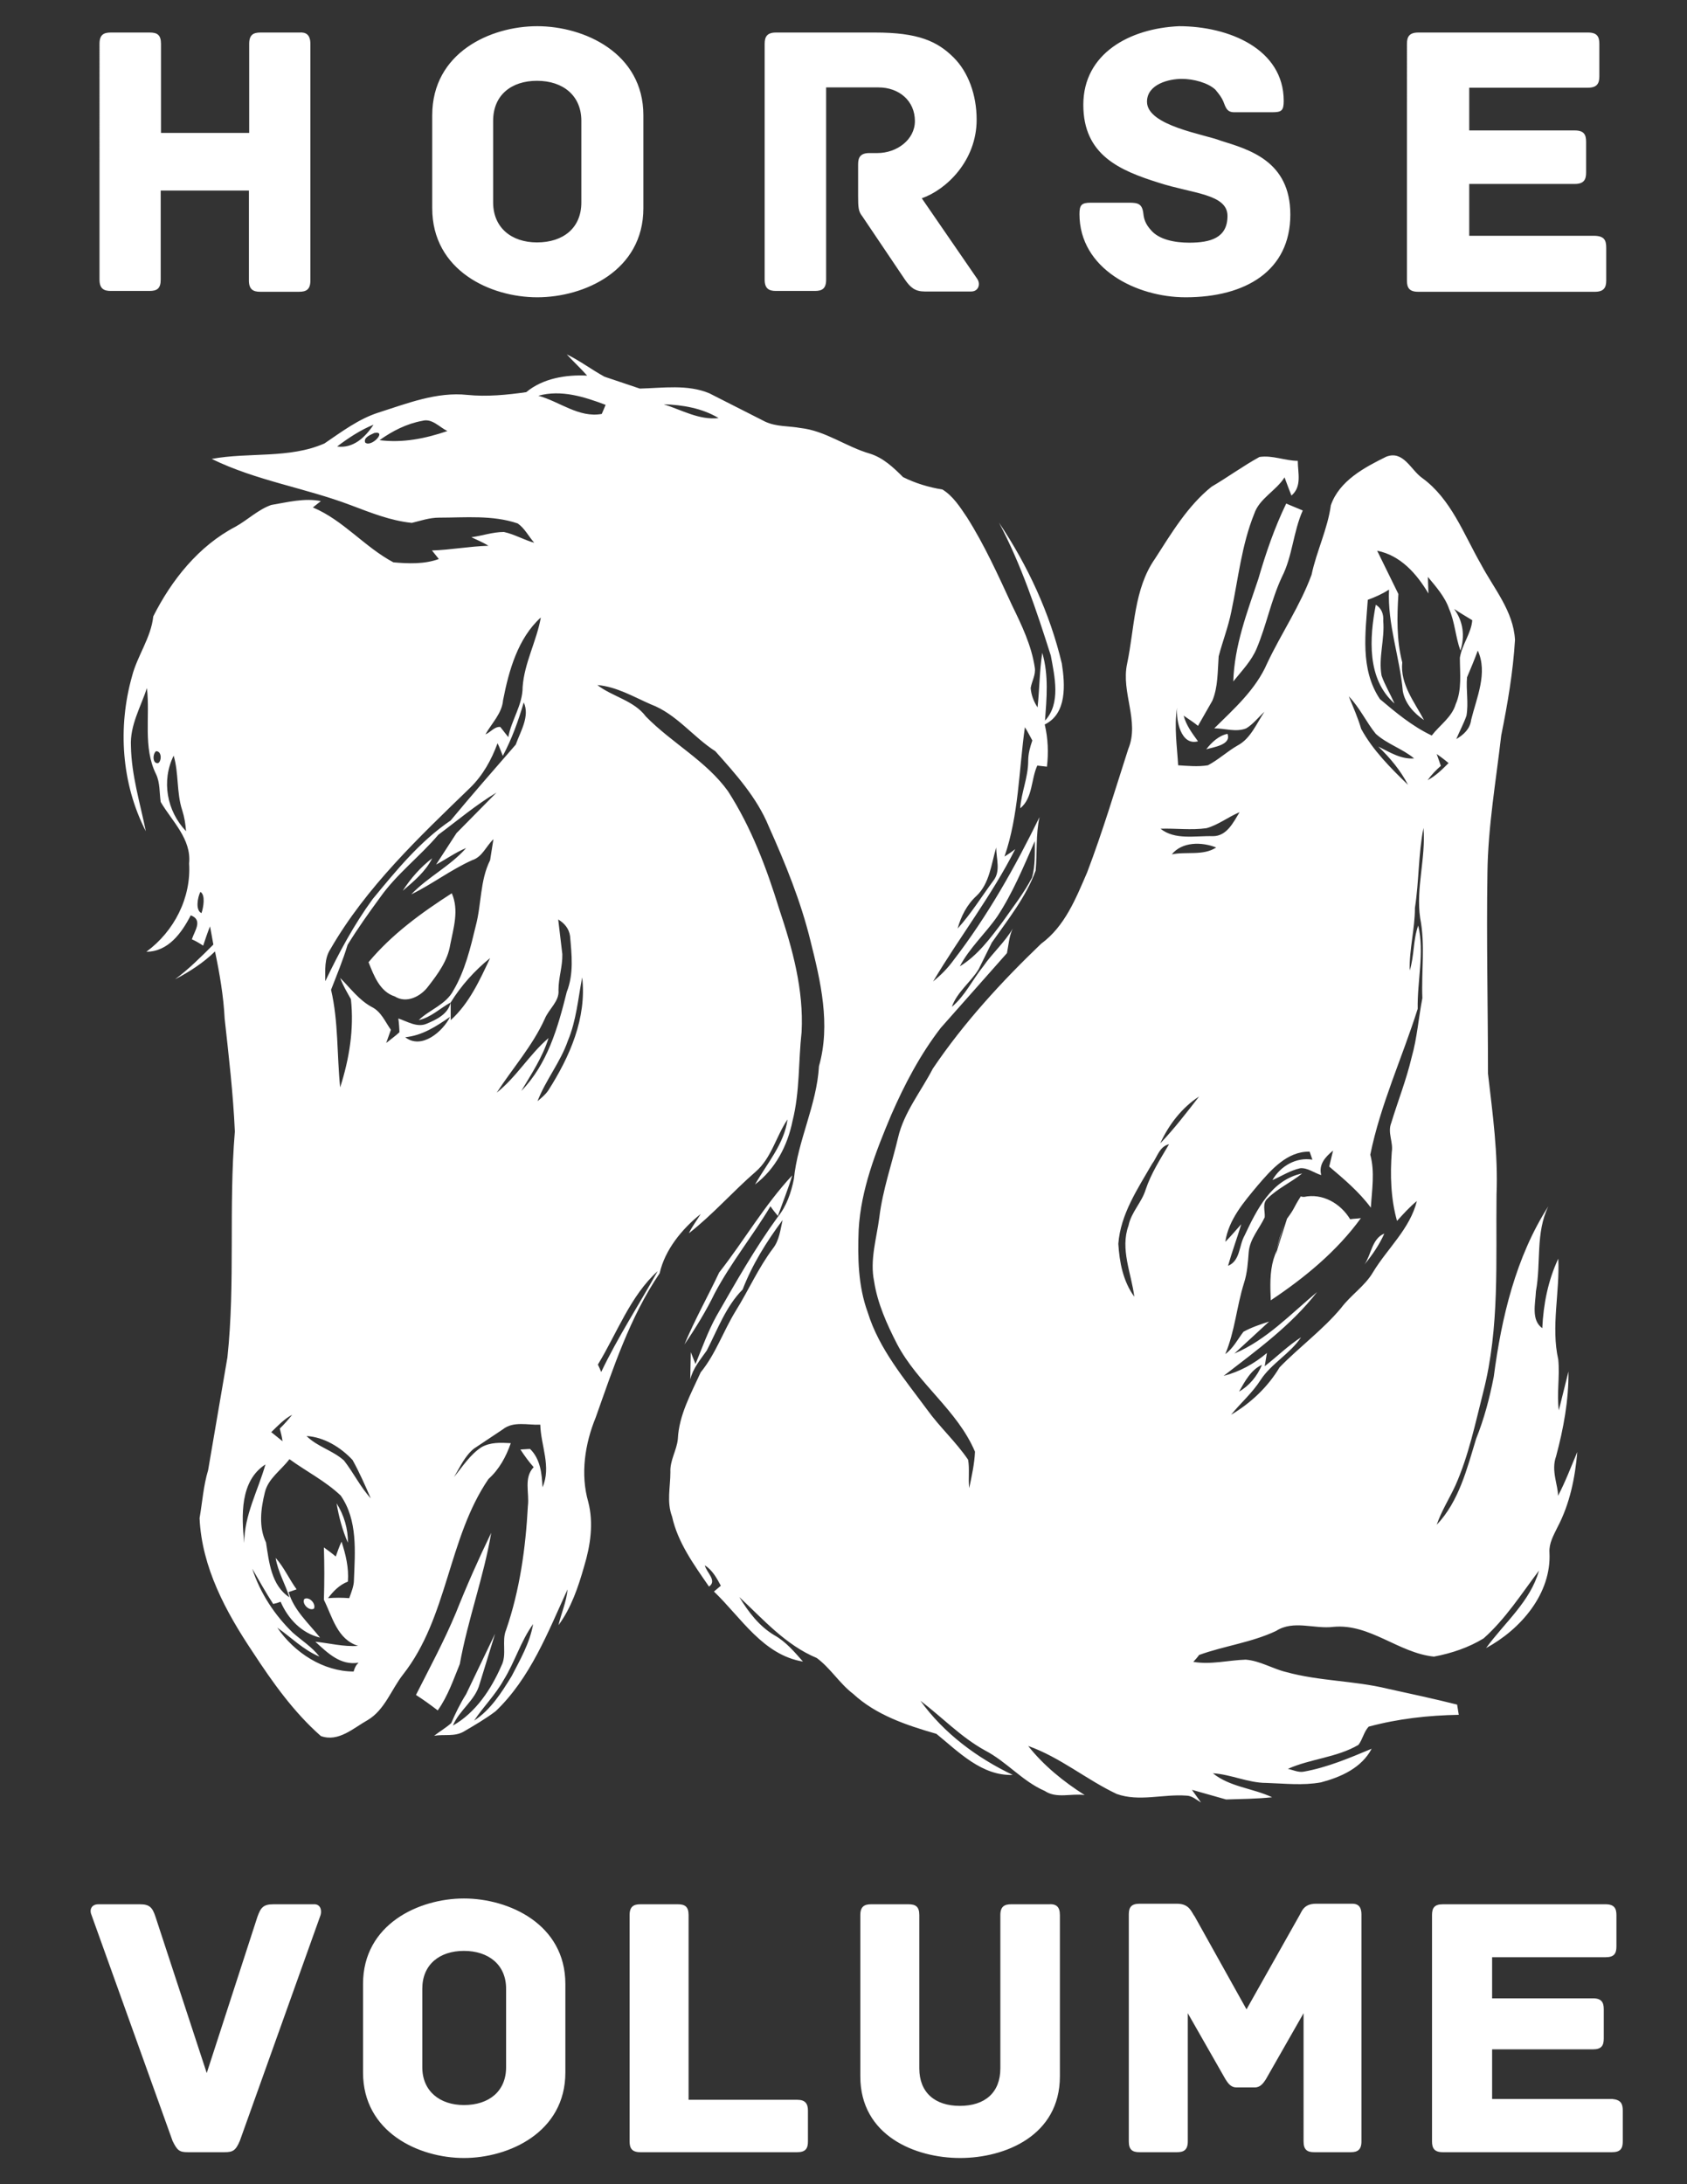 <?xml version="1.0" encoding="utf-8"?>
<!-- Generator: Adobe Illustrator 17.1.0, SVG Export Plug-In . SVG Version: 6.00 Build 0)  -->
<!DOCTYPE svg PUBLIC "-//W3C//DTD SVG 1.1//EN" "http://www.w3.org/Graphics/SVG/1.1/DTD/svg11.dtd">
<svg version="1.1" id="Layer_1" xmlns="http://www.w3.org/2000/svg" xmlns:xlink="http://www.w3.org/1999/xlink" x="0px" y="0px"
	 viewBox="0 0 612 792" enable-background="new 0 0 612 792" xml:space="preserve">
<rect x="0" y="0" width="612" height="792" fill="#333333" stroke="none"/>
<g>
	<path fill="#FFFFFF" d="M110.4,579.8c-1,1.7,1.7,4.5,3.5,3.5C114.7,581.5,112.2,578.8,110.4,579.8z M473.1,434
		c-0.2,0-0.8,0-1.2-0.2c-2.9,4.5-1.9,3.9-5,8.1l-2.7,8.5l-1.4,4.6c0.2-0.8,0.2-1.4,0.4-1.9l-1.2,3.5c-1.4,4.8-1.2,9.9-1,14.9
		c12.2-8.1,24-17.8,32.7-29.8c-1.4,0.2-2.7,0.2-3.9,0.4C486.3,436.3,479.7,432.6,473.1,434L473.1,434z M465.8,443.8
		c-1,3.1-1.9,6-2.7,9.3l0.8-2.7L465.8,443.8L465.8,443.8z M146.1,323c4.1-3.5,8.3-7,10.7-11.8C152.5,314.5,149,318.5,146.1,323z
		 M133.7,348.9c1.9,4.8,4.1,10.7,9.5,12.4c4.3,2.7,9.5,0,12.2-3.7c3.5-4.5,7-9.3,7.9-14.9c1.2-6.2,3.3-12.6,0.6-18.8
		C153,330.9,142.2,338.7,133.7,348.9L133.7,348.9z M501.2,245c-1.2-6.6,1.2-13.2,0.6-19.9c0.2-2.3-0.6-4.6-2.7-5.8
		c-2.3,12-3.3,26.9,6.8,35.8C504.3,251.5,502.4,248.4,501.2,245z M495,458.5c2.9-3.5,5.4-7.2,7.2-11.2
		C497.7,449.1,497.5,454.9,495,458.5z M166.8,603.4c2.9-16.1,8.7-31.6,11.4-47.6c-4.6,9.5-8.9,19.2-12.8,29
		c-4.3,10.3-9.5,19.9-14.5,29.8c2.7,1.7,5.4,3.7,7.9,5.6C162.5,615,164.5,609,166.8,603.4L166.8,603.4z M456.5,209.9
		c-4.1,12.2-8.7,24.2-9.1,37.2c3.1-3.9,6.6-7.4,8.5-12c3.5-8.3,5.2-17.4,9.1-25.8c3.9-7.6,4.1-16.3,7.6-24.2l-6-2.5
		C462.3,191.5,459.2,200.6,456.5,209.9z M445.3,266.1c-3.1,0.6-5.8,3.1-7.7,5.6C440.2,270.9,446.8,270.1,445.3,266.1z M279.5,437.4
		c0.8,1.2,1.7,2.3,2.7,3.5c1.7-4.8,3.7-9.7,5.2-14.7c-10.1,10.8-17.4,23.6-26.5,35.2c-4.1,8.7-8.9,17.2-12.6,26.1
		c4.1-6,7.9-12.2,11-18.6C265.2,457.8,273.1,448.1,279.5,437.4L279.5,437.4z M122.1,545.1c0.8,4.8,2.1,9.7,4.1,14.3
		C126.3,554.4,124.8,549.4,122.1,545.1z M564.5,528.1c2.7-10.1,4.6-20.3,4.5-30.8l-3.5,14.1c-0.8-6,0.4-12.2-0.2-18.4
		c-2.7-12,0.6-24.4,0-36.6c-3.7,7.9-5.4,16.5-5.8,25.2c-4.1-2.9-2.5-8.9-2.3-13.4c1.9-10.3-0.2-21.1,4.5-30.8
		c-11.8,18.4-17,40.3-19.8,61.8c-1.5,7.7-3.5,15.3-6.4,22.5c-3.3,10.8-6.2,22.7-14.3,31.2c1.7-5,4.6-9.5,6.8-14.3
		c4.8-10.8,7.2-22.5,10.1-33.9c6-23.4,4.5-47.6,4.8-71.6c0.6-14.7-1.4-29.2-3.1-43.8c0-24.2-0.6-48.6-0.2-72.8
		c0.2-16.7,3.1-33.3,5-49.8c2.3-11.4,4.3-23,5-34.7c-0.6-10.5-7.7-18.6-12.4-27.5c-6.2-10.8-10.8-23.6-21.3-31.2
		c-4.1-2.9-6.8-10.1-13-7.7c-7.9,3.9-17,8.7-20.1,17.6c-1.2,8.7-5.2,16.7-7,25.2c-4.1,11.2-11,21.3-16.1,32.1
		c-4.1,9.5-12,16.5-19.2,23.6c3.9,0,7.9,1.5,11.6,0c2.5-1.5,4.3-3.9,6.6-6c-2.9,4.3-5,9.7-9.7,12.2c-3.7,2.1-7,5.2-10.8,7.2
		c-3.7,0.6-7.4,0.2-10.8,0c-0.4-7-1.5-13.9-0.4-20.9c-0.4,4.6,1.4,13.9,7.6,12.2c-2.1-2.9-4.3-5.8-5.2-9.3c1.7,1.2,3.5,2.3,5.2,3.7
		l5.2-9.1c2.1-5,1.9-10.7,2.3-16.1c1.4-5.4,3.5-10.7,4.6-16.3c2.5-11.8,3.7-24,8.3-35.4c1.9-5.6,7.9-8.3,11-13.2
		c0.8,2.3,1.7,4.5,2.5,6.6c3.9-3.3,2.3-8.3,2.3-12.6c-4.6,0-9.1-2.1-13.9-1.4c-6,3.3-11.6,7.4-17.4,10.8c-8.7,7-14.5,16.8-20.5,26.1
		c-7.7,11-7.4,25.2-10.1,38c-2.3,10.5,4.6,20.9,0.4,31c-4.8,14.9-9.3,30-14.9,44.7c-4.1,9.5-8.1,19.6-16.7,25.9
		c-14.3,13.7-28.1,28.7-39.3,45.3c-4.3,8.3-10.5,15.9-12.6,25c-2.3,9.7-5.6,19-6.8,28.9c-1,7.7-3.5,15.5-1.9,23.2
		c1.2,7.9,4.6,15.5,8.3,22.7c7.6,14.5,21.9,24,28.3,39.1c-0.2,4.5-1.2,8.9-2.1,13.2c-0.4-3.5,0.2-7-0.4-10.3
		c-4.5-6.6-10.3-11.8-14.9-18.2c-8.1-11-17.4-21.9-21.5-35.2c-3.5-9.5-3.7-19.9-3.3-30c0.8-14.5,6.2-28.3,11.8-41.6
		c4.8-11,10.5-21.9,18-31.6l24-27.1c0.6-3.1,0.8-6.2,2.1-8.9c-2.9,5-7.4,8.9-10.7,13.7c-3.9,4.8-6.6,10.7-11.4,14.7
		c1.9-5.4,6.8-8.9,9.7-13.6l4.8-9.7c5.8-8.3,12.4-16.5,15.9-26.1c0.6-6.4,0-13,1.4-19.4c-8.9,18.2-18.8,35.8-31.2,51.9
		c-2.1,2.9-4.6,5.4-7.4,7.7c9.7-16.3,21.3-31.2,29.8-48c-1,0.8-2.9,2.1-3.9,2.7c5.2-15.1,5.2-31.2,7.4-46.9c0.8,1.2,2.1,3.7,2.7,4.8
		c-0.8,2.3-1.5,4.8-1.5,7.4c0,6-2.5,11.4-2.9,17.2c4.6-3.7,3.9-10.5,6.2-15.5l3.5,0.4c0.6-5,0.4-10.3-0.8-15.3
		c8.1-3.9,7.4-14.5,6.2-22.1c-4.3-18.2-12.4-35.6-22.8-51.1c8.1,15.3,13.6,31.8,18.8,48.2c1.4,7.6,3.7,17.4-2.1,23.6
		c0.6-8.1,1.4-16.5-1-24.6c-1,6.6-1,13.2-1.7,19.8c-1.4-2.1-2.3-4.5-2.5-7c0.4-2.5,1.9-4.8,1.5-7.4c-1.2-8.1-4.8-15.5-8.3-22.7
		c-5-10.8-9.9-21.7-16.3-31.8c-2.5-3.7-5-7.7-8.9-10.1c-5-0.8-9.9-2.3-14.3-4.5c-3.5-3.5-7.2-7-12-8.5c-8.7-2.5-16.1-8.3-25.2-9.3
		c-4.3-0.8-8.7-0.4-12.8-2.3l-20.3-10.3c-7.9-3.3-16.8-1.9-25.2-1.7l-12.8-4.3c-4.6-2.5-8.9-5.8-13.7-8.1c2.3,2.5,5,5,7.4,7.7
		c-7.7-0.4-16.1,1-22.1,6c-7,1-14.3,1.7-21.3,1c-11.2-1.2-21.9,3.1-32.3,6.4c-7.2,2.3-13.4,7-19.6,11.2c-12.8,5.6-27.3,3.1-40.9,5.6
		c16.1,7.9,33.9,10.5,50.5,16.8c7.2,2.7,14.3,5.6,22.1,6.4c3.3-0.8,6.4-1.9,9.9-1.9c9.5,0,19.4-1,28.5,2.1c2.5,1.7,3.9,4.6,6,7
		c-3.7-1-7.2-3.1-11-3.9c-4.1,0-7.9,1.4-11.8,1.9c2.1,1,4.3,1.9,6.2,3.1c-7,0.2-13.7,1.5-20.5,1.7l2.5,3.1c-5.2,1.9-11,1.7-16.5,1.2
		c-10.5-5.6-18.2-15.3-29.2-19.9l2.9-2.3c-6-1.2-12,0.4-18,1.4c-4.8,1.7-8.5,5.4-13,7.9c-13.4,7-23.2,19.4-29.8,32.5
		c-0.8,7.7-5.8,14.3-7.7,21.7c-5.2,18.4-3.9,38.9,5,56.2c-2.1-10.3-5.2-20.3-5.4-30.8c-0.4-7.6,3.5-14.1,5.8-21.1
		c1.2,10.3-1.5,21.5,3.3,31.2c1.5,3.1,1.2,6.8,1.7,10.1c4.1,7,11.2,13.4,10.3,22.3c0.8,12.4-5.4,24.6-15.5,32
		c7.9,0,12.8-6.8,16.1-13.2c4.5,1.7,1.4,5.6,0.4,8.7c1.4,0.6,2.9,1.5,4.1,2.3c0.8-2.3,1.5-4.6,2.5-7l1.2,6.6
		c-4.5,4.5-8.9,8.9-13.9,12.6c5.2-2.7,10.3-6,14.5-10.1c1.7,8.1,3.1,16.3,3.5,24.4c1.5,13.6,3.1,27.3,3.7,40.9
		c-2.3,27.3,0.2,54.8-2.7,81.9l-7,40.9c-1.7,5.6-2.1,11.6-3.1,17.4c0.8,17.8,9.5,33.9,19.2,48.4c7.2,11,14.9,21.9,24.8,30.6
		c6.4,2.3,11.8-2.9,17-5.8c6.2-3.7,8.5-11,12.8-16.5c16.3-20.7,16.3-49.4,31-70.9c3.9-3.5,6.4-8.1,8.1-13c-3.7-0.2-7.4-0.4-10.7,1.5
		c-4.1,2.7-6.8,7-9.9,10.8c2.1-3.5,3.9-7.6,7.2-10.3l10.5-7c3.9-3.1,9.1-1.5,13.6-1.7c0.2,7.6,4.1,15.3,0.8,22.7
		c-0.2-5-0.8-10.3-4.5-13.9c-1,0-2.7,0.2-3.5,0.2c1.5,2.3,3.1,4.5,4.8,6.4c-3.7,3.9-1.5,9.3-2.1,14.1c-0.8,15.1-2.9,30.4-7.9,44.9
		c-1.7,4.1,0.4,8.9-1.7,13c-3.7,8.5-9.3,17-17.6,21.7c2.3-5.6,8.1-9.1,9.7-15.1l5.6-18.2l-10.5,21.9c-2.1,3.3-3.9,7-5.4,10.5
		c-1.9,1.7-4.3,3.1-6.2,4.6c3.5-0.6,7.4,0.4,10.7-1.5c3.9-2.3,7.9-4.6,11.6-7.4c12.6-12,19-28.7,26.1-44.2c-0.4,4.5-2.3,8.7-3.3,13
		c4.6-6.2,7.2-13.9,9.3-21.3c2.3-7.6,3.5-15.7,1.5-23.4c-2.9-10.1-1.2-21.1,2.7-30.6c6.4-18,12.4-36.4,23.2-52.3
		c1.9-8.5,8.1-16.1,14.9-21.5c-1.4,2.3-3.1,4.5-4.3,7c8.7-6.8,15.9-15.1,24.2-22.3c5.8-5,7.4-12.8,11.6-19
		c-1.2,8.9-7.4,15.9-11.8,23.6c7.4-5.6,11.8-14.1,13.6-23c2.7-10.7,2.1-21.5,3.3-32.3c0.8-15.3-3.3-30.2-8.1-44.5
		c-4.6-14.9-10.1-29.6-18.6-42.8c-7.9-11-20.3-17.4-29.8-27.1c-4.3-5.8-12.2-7.2-17.6-11.4c7,0.6,13.2,4.3,19.4,7
		c9.3,3.5,15.3,11.8,23.4,17c7.4,8.3,15.1,16.8,19.4,27.3c6,13.4,11.6,27.1,15.1,41.4c3.7,14.7,7.4,30.4,3.1,45.5
		c-0.8,14.1-7.7,26.9-9.1,40.9c-1,5-2.7,9.9-5.8,13.7c-8.3,11.4-15.3,23.8-22.3,36c-3.1,5.6-5.2,11.6-7.6,17.4l-1.7-4.3l-0.2,9.9
		c1-4.1,3.7-7.2,6-10.5c3.9-7.6,7-16.1,13-22.1c3.5-9.1,8.7-17.4,14.5-25.2c-0.8,3.5-1.2,7.4-3.5,10.3c-5.4,7.2-8.9,15.3-13.6,22.8
		c-4.5,7.4-7.2,15.5-12.6,22.1c-3.5,7.7-7.9,15.5-8.3,24.2c-0.4,4.1-2.9,7.7-2.7,12c0,5.4-1.4,10.8,0.6,16.1
		c2.1,9.5,7.9,17.4,13.4,25.4c3.1-2.1-1-5.2-1.5-7.7c2.7,1.7,4.3,4.6,5.8,7.4l-2.5,2.1c9.9,9.5,17.8,23,32.3,25.4
		c-3.1-3.5-6.2-7.2-10.3-9.5c-5.6-3.3-9.5-8.5-12.8-13.9c8.7,8.1,16.8,17.4,28.1,22.1c5,3.7,8.3,9.3,13.2,13
		c8.3,7.7,19.4,11.4,30.2,14.5c8.1,6.6,16.5,15.3,27.7,14.9c-13-6.2-25-15.1-33.5-26.9c7.9,6,14.7,13.2,23.4,18
		c7.9,4.1,13.6,11.2,21.7,14.7c4.3,2.9,9.7,0.8,14.5,1.5c-7.6-4.8-14.9-10.7-20.5-17.8c11.6,4.1,21.1,12.2,32.1,17.4
		c8.1,2.9,16.8,0,25.2,0.6c2.1,0,3.7,1.5,5.4,2.5l-3.3-4.6l12.4,3.5c5.6-0.2,11-0.2,16.7-0.8c-7-3.3-15.3-3.7-21.5-8.7
		c6.6,0.4,12.8,3.5,19.4,3.5c6.6,0.2,13.2,1,19.8-0.2c7.2-1.9,14.7-5.2,18.4-12.2c-7.9,3.3-16.1,6.8-24.6,8.3
		c-1.9,0.4-3.9-0.6-5.8-1c8.3-3.7,17.8-4.1,25.6-8.7c1.5-1.9,1.9-4.6,3.7-6.6c10.7-2.9,21.7-4.1,32.7-4.3l-0.6-3.7
		c-8.3-2.1-16.8-3.9-25.4-5.8c-12-2.9-24.6-2.7-36.6-6c-5-1.2-9.5-4.1-14.7-4.5c-6.4,0.2-12.6,1.9-19,0.8c0.6-0.6,1.7-1.9,2.1-2.5
		c9.1-3.3,19-4.5,27.9-8.7c6.4-4.1,13.9-0.6,20.9-1.5c13.2-1.2,23.6,9.5,36.4,10.8c6.4-1.2,12.6-3.3,18-6.6
		c7.9-7,13.7-16.1,20.1-24.6c-3.1,11.2-12.6,19-19.2,28.1c12.6-6.8,23.8-19.8,23-34.7c-0.2-3.3,1.5-6.2,2.9-9.1
		c4.5-8.5,6.4-18,7.2-27.3c-2.3,5.4-4.3,10.8-7,15.9C565.3,538.7,562.6,533.3,564.5,528.1L564.5,528.1z M361.8,332.3
		c5.6-8.5,9.5-18,13.6-27.3c0,4.5,0.2,8.9-1,13.2c-2.9,5.6-7,10.8-10.7,16.1c-4.5,6-9.1,12.2-15.5,16.1
		C351.7,343.7,357.5,338.5,361.8,332.3z M354.2,324.9c4.8-4.5,5.4-11.6,7.2-17.6c0,4.1,1.7,8.5-1,12c-4.3,5.8-8.1,12-13,17.4
		C348.6,332.3,350.8,328,354.2,324.9L354.2,324.9z M122.3,161.9c4.1-3.1,8.5-6,13.2-7.9C132.5,158.6,128.1,162.7,122.3,161.9z
		 M132.5,160.5c-0.8-1.9,2.1-2.9,3.3-3.5C140.5,156.1,134.8,162.3,132.5,160.5z M137.7,159.6c4.6-3.3,9.9-6,15.5-7
		c3.5-1,6.2,2.3,9.1,3.7C154.4,159,146.1,160.7,137.7,159.6z M57.4,276.7c-2.1,0.4-2.1-3.3-0.8-4.3
		C58.7,272.3,58.7,275.9,57.4,276.7z M63,274c1.9,6.4,1,13.4,3.1,19.8c0.8,2.5,1.2,5,1.4,7.6C60.5,294.1,58.5,283.1,63,274L63,274z
		 M73.1,331.1c-2.3-1-1.4-5.8-0.4-7.7C74.6,324.5,73.8,329,73.1,331.1z M185.6,607.8c-3.7,6-7.6,12.2-13.6,16.1
		c3.3-5,7.7-9.3,10.7-14.7c4.1-6.6,6.2-14.1,10.7-20.3C192.2,595.8,188.7,601.8,185.6,607.8L185.6,607.8z M182.5,253.9
		c2.1-10.8,5.4-22.5,13.7-30c-1.5,8.5-6,16.5-6.6,25.2c0,6.6-4.1,12-5.2,18.2l-2.9-3.7c-2.1-0.2-3.5,1.9-5.4,2.7
		C178.4,262.2,182.1,258.7,182.5,253.9z M119.9,344.1c13-22.5,32.1-40.5,50.7-58.5c4.6-4.5,7.7-10.1,9.9-16.1
		c0.6,1.2,1.5,3.5,1.9,4.6c3.3-6.2,5.6-12.6,7.6-19.4c2.3,5-1.2,10.5-2.9,15.3c-7.9,9.1-15.9,18.2-23.6,27.5
		c-11.2,7.6-19.8,18.2-28.3,28.5c-6.8,9.3-12.2,19.4-17.2,29.8C118,351.8,117.6,347.6,119.9,344.1L119.9,344.1z M106,513
		c-1.4,1.7-2.9,3.5-4.5,5c0.4,1.5,0.8,3.1,1,4.6l-4.1-3.3C100.8,517,103.1,514.5,106,513L106,513z M96.3,531
		c-2.7,9.5-7.7,18.4-7.7,28.5C87.6,549.6,87,537,96.3,531z M128.3,606.1c-11,0-21.5-6.8-27.7-15.9c5,3.5,9.5,8.1,15.3,10.5
		c-2.7-3.5-6.4-5.8-9.7-8.7c-6.6-6.4-11.8-14.3-14.7-23.2c2.5,4.3,4.8,8.5,7.6,12.8c1-0.2,1.7-0.4,2.7-0.8c2.7,6.2,7.6,11.4,14.3,13
		c-4.1-5.2-9.5-9.9-11.4-16.5l2.9-1c-2.7-3.7-4.5-7.9-7.6-11.4c0.8,5,3.5,9.5,5,14.3c-6.6-4.3-7.4-12.8-8.5-19.9
		c-2.7-5.6-1.9-12.2-0.4-18.2c1.2-5,5.8-7.9,8.9-12c6.2,4.5,13,7.9,18.6,13.2c6.2,8.9,5.2,20.3,4.8,30.6c0,2.3-1,4.5-1.7,6.6
		c-2.5-0.2-5.2-0.2-7.7,0c1.9-2.5,4.1-4.8,7.2-6c0.4-5-0.8-9.9-2.3-14.5c-0.8,1.7-1.5,3.7-2.1,5.4c-1.4-1.2-2.9-2.3-4.3-3.3
		c0.2,6.4,0.2,12.6,0,19c3.1,6.2,4.8,14.3,12.4,16.7c-5.2,0.4-10.5-1-15.5-1.5c4.5,4.1,9.1,8.7,15.7,7.6
		C129,603.8,128.5,605.3,128.3,606.1L128.3,606.1z M124.8,529.6c-4.1-3.7-9.7-5-13.6-8.9c6.4,0.4,12.4,4.1,16.7,8.7
		c2.5,4.5,4.6,9.3,6.6,13.9C130.8,539.3,128.3,534.1,124.8,529.6z M147,376.1c6.2-0.6,11.2-3.9,16.3-7.4
		C160.6,374.1,152.9,380.7,147,376.1z M169.1,307.5c-5.8,6.6-13.9,10.5-19.9,16.8c7.6-3.7,14.3-8.9,22.1-12.4c3.7-1.2,5-5,7.7-7.6
		l-1.2,7.6c-3.7,7.4-3.1,15.9-5.2,23.8c-1.9,7.9-3.9,16.3-8.1,23.4c-2.7,5.2-8.7,7-12.6,10.8c4.5-1,7.7-4.3,11.6-6.4
		c3.7-6,8.7-11.6,14.3-16.1c-3.7,7.9-7.6,16.5-14.3,22.5v-6.4c-1,4.3-5.2,6.2-8.7,7.7c-3.5,1.5-7-0.8-10.3-1.9
		c0.2,1.2,0.4,3.9,0.4,5c-1.5,1.4-3.1,2.5-4.8,3.9l1.7-4.8c-2.1-2.9-3.5-6.6-7-8.3c-4.6-2.5-7.7-6.8-11.4-10.5
		c1,2.7,2.5,5.2,3.9,7.7c1.2,10.8-0.6,21.7-3.9,32c-1.2-11.8-0.6-23.8-3.3-35.4c2.1-5.4,4.3-10.7,6-16.3c3.7-6,7.7-11.6,11.8-17.2
		c6-8.5,14.5-14.9,21.1-22.7c7-5.2,13.6-10.8,21.1-15.3l-14.5,14.7l-7.4,11.4C161.8,311.6,165.2,309.1,169.1,307.5L169.1,307.5z
		 M189.1,395.6c3.7-6.2,7.7-12.2,9.9-19.2c-7,6-11.6,14.1-18.8,19.8c5.8-8.9,13-17,17.4-26.7c1.5-3.7,5.4-6.4,5-10.5
		c0-4.5,1.5-8.5,1.4-13l-1.5-12.6c2.3,1.4,3.9,3.3,4.3,6c0.6,6.8,1.4,13.7-1.2,20.3C202.4,372.6,198.6,385.9,189.1,395.6
		L189.1,395.6z M198.9,395.4c-1,1.5-2.5,2.7-3.9,3.9c2.9-7.6,8.3-14.1,11-21.9c3.1-7.4,3.7-15.3,5.2-23
		C212.9,369.1,206.7,383.2,198.9,395.4L198.9,395.4z M238.6,460.9c-6.8,12.2-14.5,24-20.5,36.6c-0.4-1-0.8-1.9-1.2-2.7
		C223.9,483.3,228.6,470,238.6,460.9L238.6,460.9z M218.3,150.1c-8.3,1.5-15.3-4.5-23-6.6c8.3-2.3,16.7,0.4,24.4,3.3
		C219.3,147.7,218.7,149.3,218.3,150.1z M240.8,146.6c6.8,0.2,13.9,1.4,19.9,5C253.7,152.4,247.4,148.7,240.8,146.6z M533.7,261
		c-0.4,3.3-2.7,5.4-5.4,7c1.2-2.9,2.7-5.6,3.7-8.5c0.8-4.6-0.2-9.3,0.2-13.9c1.4-3.3,2.7-6.4,3.9-9.7
		C539.8,244,535.7,252.9,533.7,261z M496.2,217.5c2.7-1,5.2-2.1,7.7-3.7c-0.6,12.6,3.9,24.4,5,36.8c0.8,4.5,4.1,8.1,7.7,10.5
		c-3.5-6.6-8.7-13-7.9-20.9c-2.1-8.1-1.9-16.5-1.4-24.8l-7.7-15.7c8.5,1.7,14.3,8.3,18.6,15.5l-0.2-6c2.9,3.5,6.2,7.2,7.7,11.6
		c2.1,4.8,2.3,10.1,4.1,15.1c1.7-5.2,1-10.7-2.3-15.1c2.1,1.4,4.3,2.7,6.6,4.1c-0.4,4.8-3.7,8.7-4.5,13.6c0,5.6,0.8,11.6-1.5,16.8
		c-1.4,4.8-5.8,7.6-8.7,11.4c-7-3.3-13-8.3-18.8-13.2C493.3,242.6,495.4,229.3,496.2,217.5L496.2,217.5z M499.1,266.1
		c4.1,3.7,9.7,5.4,13.9,8.9c-4.8,0.4-8.9-2.3-13-4.3c4.3,4.1,8.1,8.7,10.8,13.9c-6.4-6.2-12.8-12.6-17-20.3
		c-1.2-4.1-2.9-7.9-4.5-11.8C493.3,256.6,495.6,261.8,499.1,266.1L499.1,266.1z M437.7,300.3c4.3-1.2,7.9-4.1,12-5.8
		c-2.3,3.7-4.6,8.7-9.7,8.7c-6.4-0.2-13.7,1.5-19-2.7C426.5,300.3,432.1,301.1,437.7,300.3z M415.6,431.4c-1.4,4.6-5.2,8.1-6.2,13
		c-3.1,8.5,1,17.2,2.1,25.8c-4.1-5.6-5.4-12.6-5.8-19.2c0.8-10.7,7-19.9,12.2-28.9c1.9-2.5,2.7-6.4,6.2-7.2
		C421,420.2,417.6,425.4,415.6,431.4L415.6,431.4z M420.9,414.6c3.1-6.8,7.9-13,14.1-17C430.5,403.4,425.9,409.4,420.9,414.6z
		 M425.1,309.8c3.7-4.6,10.8-4.6,16.1-2.5C436.5,310.4,430.3,308.7,425.1,309.8z M515.2,332.9c1.9,9.7,0.4,19.4,0.8,29
		c-1.4,7.2-1.9,14.5-3.9,21.5c-1.9,8.1-5,15.9-7.4,23.8c-1.4,3.5,0.8,7,0.2,10.5c-0.6,8.3-0.4,16.8,1.9,25c2.3-2.5,4.5-5,7.2-7.2
		c-2.5,10.1-10.7,17.2-15.9,25.8c-2.9,5-8.1,8.3-11.6,13c-6.6,7.9-15.1,14.1-22.3,21.5c-4.3,7.2-10.5,13-17.6,17.2
		c3.5-4.3,7.7-7.9,10.7-12.6c3.9-6,10.7-9.5,14.7-15.5c-4.8,3.1-8.7,7-13.2,10.5l0.8-4.8c-4.6,3.9-9.9,6.8-15.7,8.3
		c12-9.3,24.4-18.2,33.9-30.4c-9.5,7.9-18.4,17.4-30,22.3l12.6-11.6c-3.1,1-6.4,2.1-9.3,3.7c-2.1,2.7-3.7,6-6.6,8.1
		c3.5-8.3,4.1-17.2,6.8-25.8c1.2-3.7,1.4-7.4,1.7-11.2c0.4-4.8,3.9-8.5,5.8-12.6c0.2-2.3-1-5,1-6.8c3.7-3.7,8.5-5.8,12.6-9.1
		c-11.2,2.3-16.5,13.2-20.9,22.5c-2.1,3.7-1.5,9.1-6,11c1.4-5,3.3-10.1,4.8-15.1c-1.9,2.1-3.7,4.3-5.8,6.4
		c1.2-8.1,6.8-14.5,11.8-20.5c4.8-5.6,10.7-12.4,18.8-12.2l1,2.9c-5.8-1-11.6,2.3-14.5,7.4c3.3-1.4,6.4-3.5,10.1-4.3
		c2.7-0.2,5,1.7,7.6,2.5c-1-3.9,1.5-6.6,4.3-8.9l-1.4,5.8c5.4,4.6,10.8,9.1,15.1,14.9c0.4-6.4,1.5-13-0.2-19.2
		c3.7-18.2,11.6-35.2,17.2-52.9c-0.2-10.1,2.5-20.3,0.2-30.2c-1.9,5.2-1.4,11-3.1,16.3c-0.2-7.6,1.9-15.1,1.9-22.7
		c1.5-9.7,1.2-19.4,3.1-29C517.3,311.2,513.6,322,515.2,332.9L515.2,332.9z M449.5,504.6c2.1-3.7,4.3-7.9,8.3-9.7
		C456.1,499,453.2,502.5,449.5,504.6z M522.7,277.7l-1.5-4.3c1.4,1,2.9,2.1,4.3,3.3c-2.3,2.3-4.6,4.6-7.6,6.2
		C519.4,280.8,521,279.2,522.7,277.7L522.7,277.7z"/>
</g>
<g>
	<path fill="#FFFFFF" d="M112.6,15.9v85.8c0,3.3-1.5,4.1-4.1,4.1H94.4c-2.5,0-4.1-0.8-4.1-4.1V69.1h-32v32.3c0,3.3-1.4,4.1-4.1,4.1
		H40.2c-2.5,0-4.1-0.8-4.1-4.1V15.9c0-3.3,1.5-4.1,4.1-4.1h14.1c2.7,0,4.1,0.8,4.1,4.1v32.3h32V15.9c0-3.3,1.5-4.1,4.1-4.1h14.1
		C111,11.6,112.6,12.6,112.6,15.9z M233.4,75.5c0,22.7-21.5,32.3-38.5,32.3s-38.1-9.7-38.1-32.3V41.8c0-22.7,21.1-32.3,38.1-32.3
		s38.5,9.7,38.5,32.3L233.4,75.5L233.4,75.5z M210.9,43.8c0-9.1-6.6-14.5-16.1-14.5c-9.3,0-15.9,5.2-15.9,14.5v29.6
		c0,9.1,6.6,14.5,15.9,14.5c9.5,0,16.1-5.2,16.1-14.5C210.9,73.4,210.9,43.8,210.9,43.8z M352.3,105.7h-16.8c-3.5,0-5.2-1.4-7.2-4.3
		l-15.5-23c-1.4-1.7-1.5-3.3-1.5-7.4V59.6c0-2.5,0.8-4.1,4.1-4.1h2.9c7,0,13.6-4.8,13.6-11.6c0-7.4-5.8-12.2-13.2-12.2h-19v69.7
		c0,3.3-1.5,4.1-4.1,4.1h-14.1c-2.5,0-4.1-0.8-4.1-4.1V15.9c0-2.5,0.8-4.1,4.1-4.1h36c15.5,0,22.5,3.1,28.5,9.1
		c5.2,5.2,8.3,13.4,8.3,22.5c0,14.9-11,25.4-19.9,28.5l20.1,29.2C355.8,103,355,105.7,352.3,105.7L352.3,105.7z M468.1,77.8
		c0,20.3-16.1,30-38,30c-17.8,0-38.5-10.3-38.5-30.2c0-3.3,0.8-4.1,4.1-4.1h13.9c3.3,0,4.8,0.4,5.2,4.1c0.2,1.9,0.8,3.7,2.7,5.8
		c2.9,3.5,8.7,4.6,13.9,4.6c7.7,0,13.9-1.7,13.9-9.7s-12.8-8.1-24.8-12C406.1,61.8,393,56.2,393,38c0-18.6,16.8-27.7,34.7-28.5
		c18.2,0,38,8.3,38,27.1c0,3.5-0.8,4.1-4.1,4.1h-13.9c-2.7,0-3.1-1.9-3.9-3.9c-0.6-1.4-1.4-2.5-2.9-4.3c-2.7-2.5-7.9-3.9-12.2-3.9
		c-4.6,0-12.6,1.9-12.6,8.3c0,8.7,20.9,11.8,26.7,14.1C453,54.2,468.1,58.3,468.1,77.8L468.1,77.8z M582.7,89.9v11.8
		c0,2.5-0.8,4.1-4.1,4.1h-64.1c-3.3,0-4.1-1.5-4.1-4.1V15.9c0-2.5,0.8-4.1,4.1-4.1h61.6c3.3,0,4.1,1.5,4.1,4.1v11.8
		c0,2.5-0.8,4.1-4.1,4.1H533v15.5h38.3c3.3,0,4.1,1.5,4.1,4.1v11.2c0,2.5-0.8,4.1-4.1,4.1H533v18.8h45.5
		C582,85.6,582.7,87.1,582.7,89.9z"/>
</g>
<g>
	<path fill="#FFFFFF" d="M116.3,694.4L87,776.3c-1.5,3.5-2.5,4.1-5.6,4.1H68.2c-3.1,0-3.9-0.6-5.6-4.1l-29.4-81.9
		c-0.8-1.7-0.2-3.9,2.5-3.9h15.1c3.5,0,4.5,1.2,5.6,4.5L75,751.7L93.4,695c1.2-3.3,2.1-4.5,5.8-4.5h14.5
		C116.3,690.3,116.8,692.7,116.3,694.4z M205.1,751.5c0,21.7-20.5,31-36.8,31s-36.6-9.3-36.6-31v-32.1c0-21.7,20.3-31,36.6-31
		s36.8,9.3,36.8,31V751.5z M183.6,721.1c0-8.7-6.4-13.7-15.3-13.7s-15.1,5-15.1,13.7v28.5c0,8.7,6.4,13.7,15.1,13.7
		c9.1,0,15.3-5,15.3-13.7V721.1z M293.1,765.3v11.2c0,2.5-0.8,3.9-3.9,3.9h-56.9c-3.1,0-3.9-1.5-3.9-3.9v-82.1
		c0-3.1,1.5-3.9,3.9-3.9h13.6c2.5,0,3.9,0.8,3.9,3.9v67h39.5C292.1,761.4,293.1,762.8,293.1,765.3z M384.5,694.4v58.5
		c0,21.5-19.9,29.6-36.2,29.6c-16.3,0-36.2-8.1-36.2-29.6v-58.5c0-3.1,1.5-3.9,3.9-3.9h13.6c2.5,0,3.9,0.8,3.9,3.9V750
		c0,8.7,5.6,13.6,14.7,13.6c9.1,0,14.7-4.8,14.7-13.6v-55.6c0-3.1,1.5-3.9,3.9-3.9h13.6C383.1,690.3,384.5,691.3,384.5,694.4
		L384.5,694.4z M493.9,694.2v82.3c0,3.1-1.5,3.9-3.9,3.9h-13.2c-2.5,0-3.9-0.8-3.9-3.9V730l-13.7,24c-0.8,1.2-1.9,2.9-3.9,2.9h-6.8
		c-2.1,0-3.1-1.7-3.9-2.9l-13.7-24v46.5c0,3.1-1.5,3.9-3.9,3.9h-13.6c-2.5,0-3.9-0.8-3.9-3.9v-82.3c0-2.5,0.8-3.9,3.9-3.9h13.6
		c4.6,0,5.2,3.1,6.4,4.6l18.8,33.7l19-33.7c1-1.5,1.5-4.6,6.2-4.6h13.2C493.1,690.3,493.9,691.9,493.9,694.2z M588.7,765.3v11.2
		c0,2.5-0.8,3.9-3.9,3.9h-61.4c-3.1,0-3.9-1.5-3.9-3.9v-82.1c0-2.5,0.8-3.9,3.9-3.9h59.1c3.1,0,3.9,1.5,3.9,3.9v11.4
		c0,2.5-0.8,3.9-3.9,3.9h-41.2v14.9h36.6c3.1,0,3.9,1.5,3.9,3.9v10.7c0,2.5-0.8,3.9-3.9,3.9h-36.6v18h43.6
		C588,761.4,588.7,762.8,588.7,765.3z"/>
</g>
</svg>
